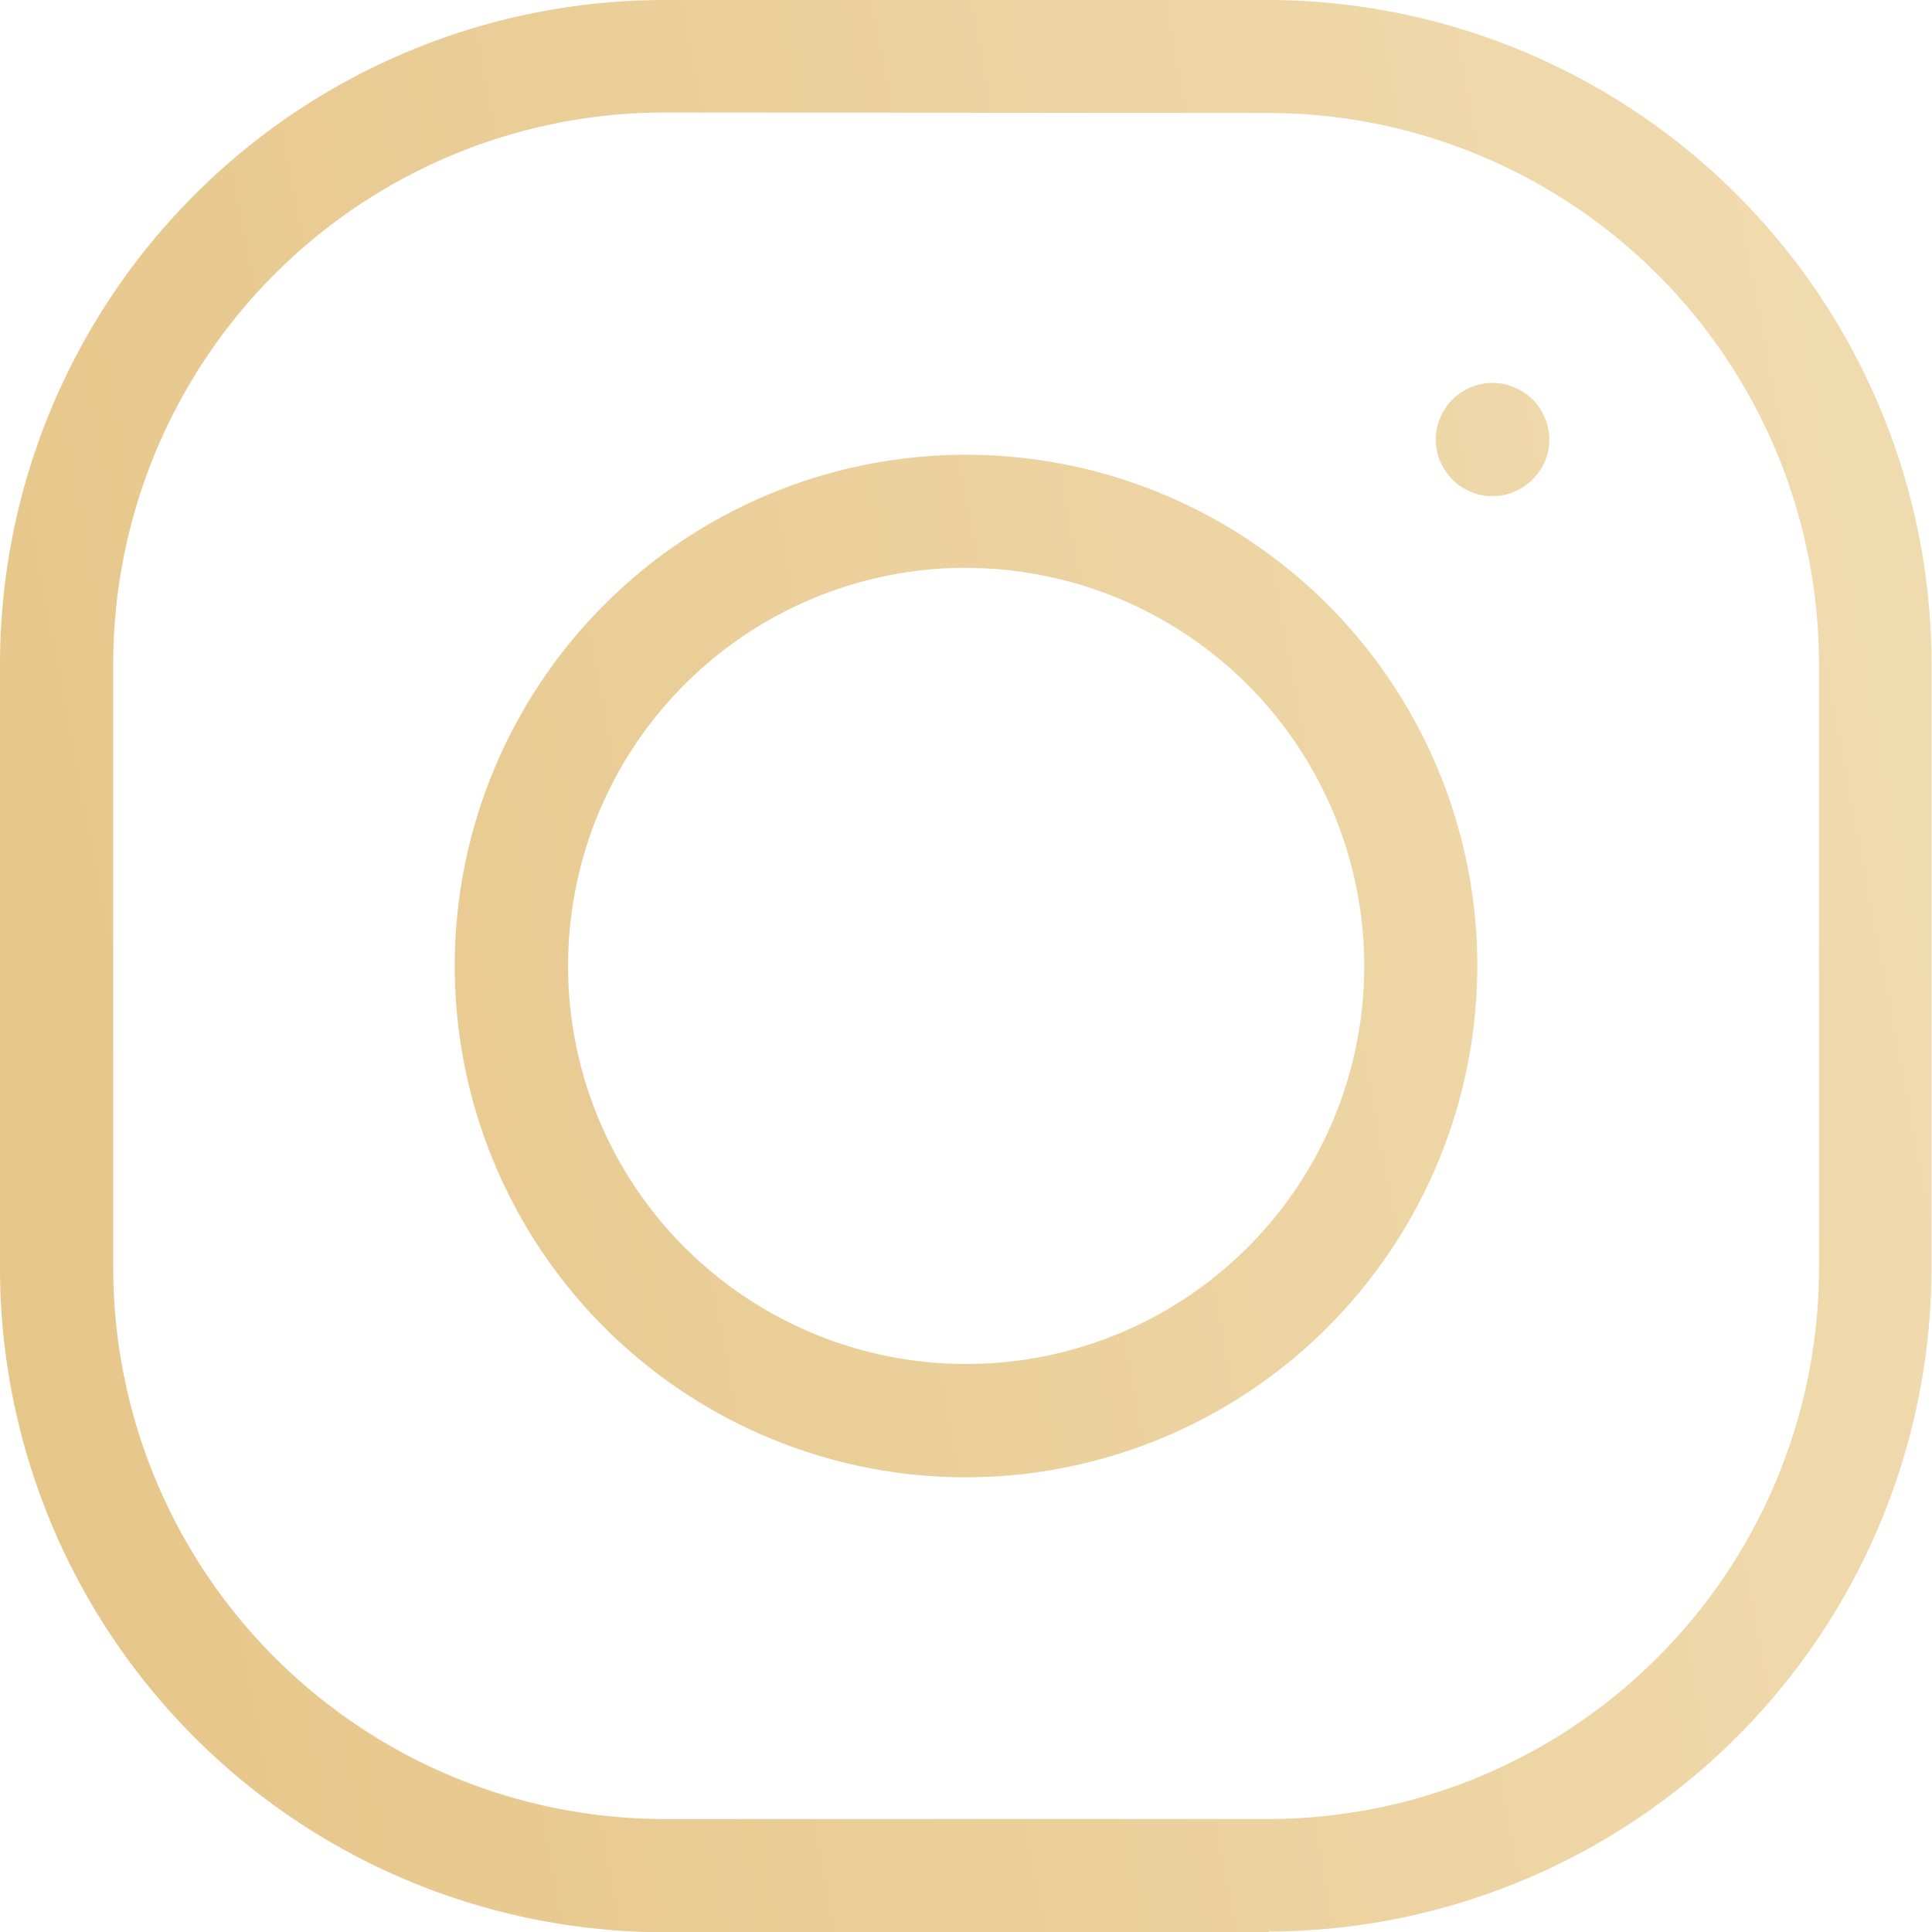 <svg xmlns="http://www.w3.org/2000/svg" xmlns:xlink="http://www.w3.org/1999/xlink" width="29.739" height="29.739" viewBox="0 0 29.739 29.739"><defs><linearGradient id="a" x1="1.552" y1="0.744" x2="-0.729" y2="1.174" gradientUnits="objectBoundingBox"><stop offset="0" stop-color="#f5e5c1"/><stop offset="1" stop-color="#deb56b"/></linearGradient><clipPath id="b"><rect width="29.739" height="29.739" fill="url(#a)"/></clipPath></defs><g clip-path="url(#b)"><path d="M14.87,22.74a7.87,7.87,0,1,1,7.87-7.87,7.879,7.879,0,0,1-7.87,7.87m0-14A6.128,6.128,0,1,0,21,14.869,6.135,6.135,0,0,0,14.87,8.742m4.666,21H10.2A10.231,10.231,0,0,1,0,19.535V10.2A10.231,10.231,0,0,1,10.2,0h9.332a10.231,10.231,0,0,1,10.2,10.2v9.332a10.231,10.231,0,0,1-10.2,10.2m-9.332-28A8.488,8.488,0,0,0,1.743,10.2v9.332A8.488,8.488,0,0,0,10.2,28h9.332A8.488,8.488,0,0,0,28,19.535V10.2a8.488,8.488,0,0,0-8.461-8.461ZM23.058,7.633c.028,0,.057-.007.085-.013a.823.823,0,0,0,.083-.021c.027-.008.054-.018.08-.029s.052-.023.077-.036.05-.028.073-.044a.792.792,0,0,0,.069-.05c.022-.018.044-.037.064-.058a.714.714,0,0,0,.058-.064A.85.85,0,0,0,23.7,7.25a.819.819,0,0,0,.044-.073.833.833,0,0,0,.037-.078c.011-.026.021-.053.029-.08s.015-.055.021-.083a.8.8,0,0,0,.013-.084.866.866,0,0,0-.013-.256c-.006-.028-.013-.056-.021-.083s-.018-.054-.029-.08a.815.815,0,0,0-.037-.077.826.826,0,0,0-.044-.074.849.849,0,0,0-.051-.069c-.018-.022-.037-.043-.058-.064s-.041-.039-.064-.058a.8.8,0,0,0-.069-.05c-.024-.016-.048-.03-.073-.044s-.051-.025-.077-.036-.053-.02-.08-.029-.055-.015-.083-.021a.868.868,0,0,0-.341,0c-.027.006-.055.013-.083.021s-.054.018-.08.029-.052.023-.077.036-.05.028-.073.044a.8.8,0,0,0-.069.05c-.022.018-.044.038-.064.058s-.04.042-.058.064-.035.045-.051.069a.836.836,0,0,0-.044.074.826.826,0,0,0-.037.077c-.011.026-.021.053-.029.08s-.015.055-.021.083a.794.794,0,0,0-.013.085.844.844,0,0,0,0,.171.788.788,0,0,0,.013.084c.006.028.013.056.021.083s.018.054.029.08a.844.844,0,0,0,.037.078.829.829,0,0,0,.044.073c.016.024.033.047.051.069a.8.8,0,0,0,.058.064c.02.02.041.039.064.058a.791.791,0,0,0,.069.05c.024.016.048.031.073.044s.051.025.077.036.053.02.08.029a.822.822,0,0,0,.083.021c.028.006.057.01.085.013s.057,0,.086,0,.057,0,.086,0" fill="url(#a)"/></g></svg>